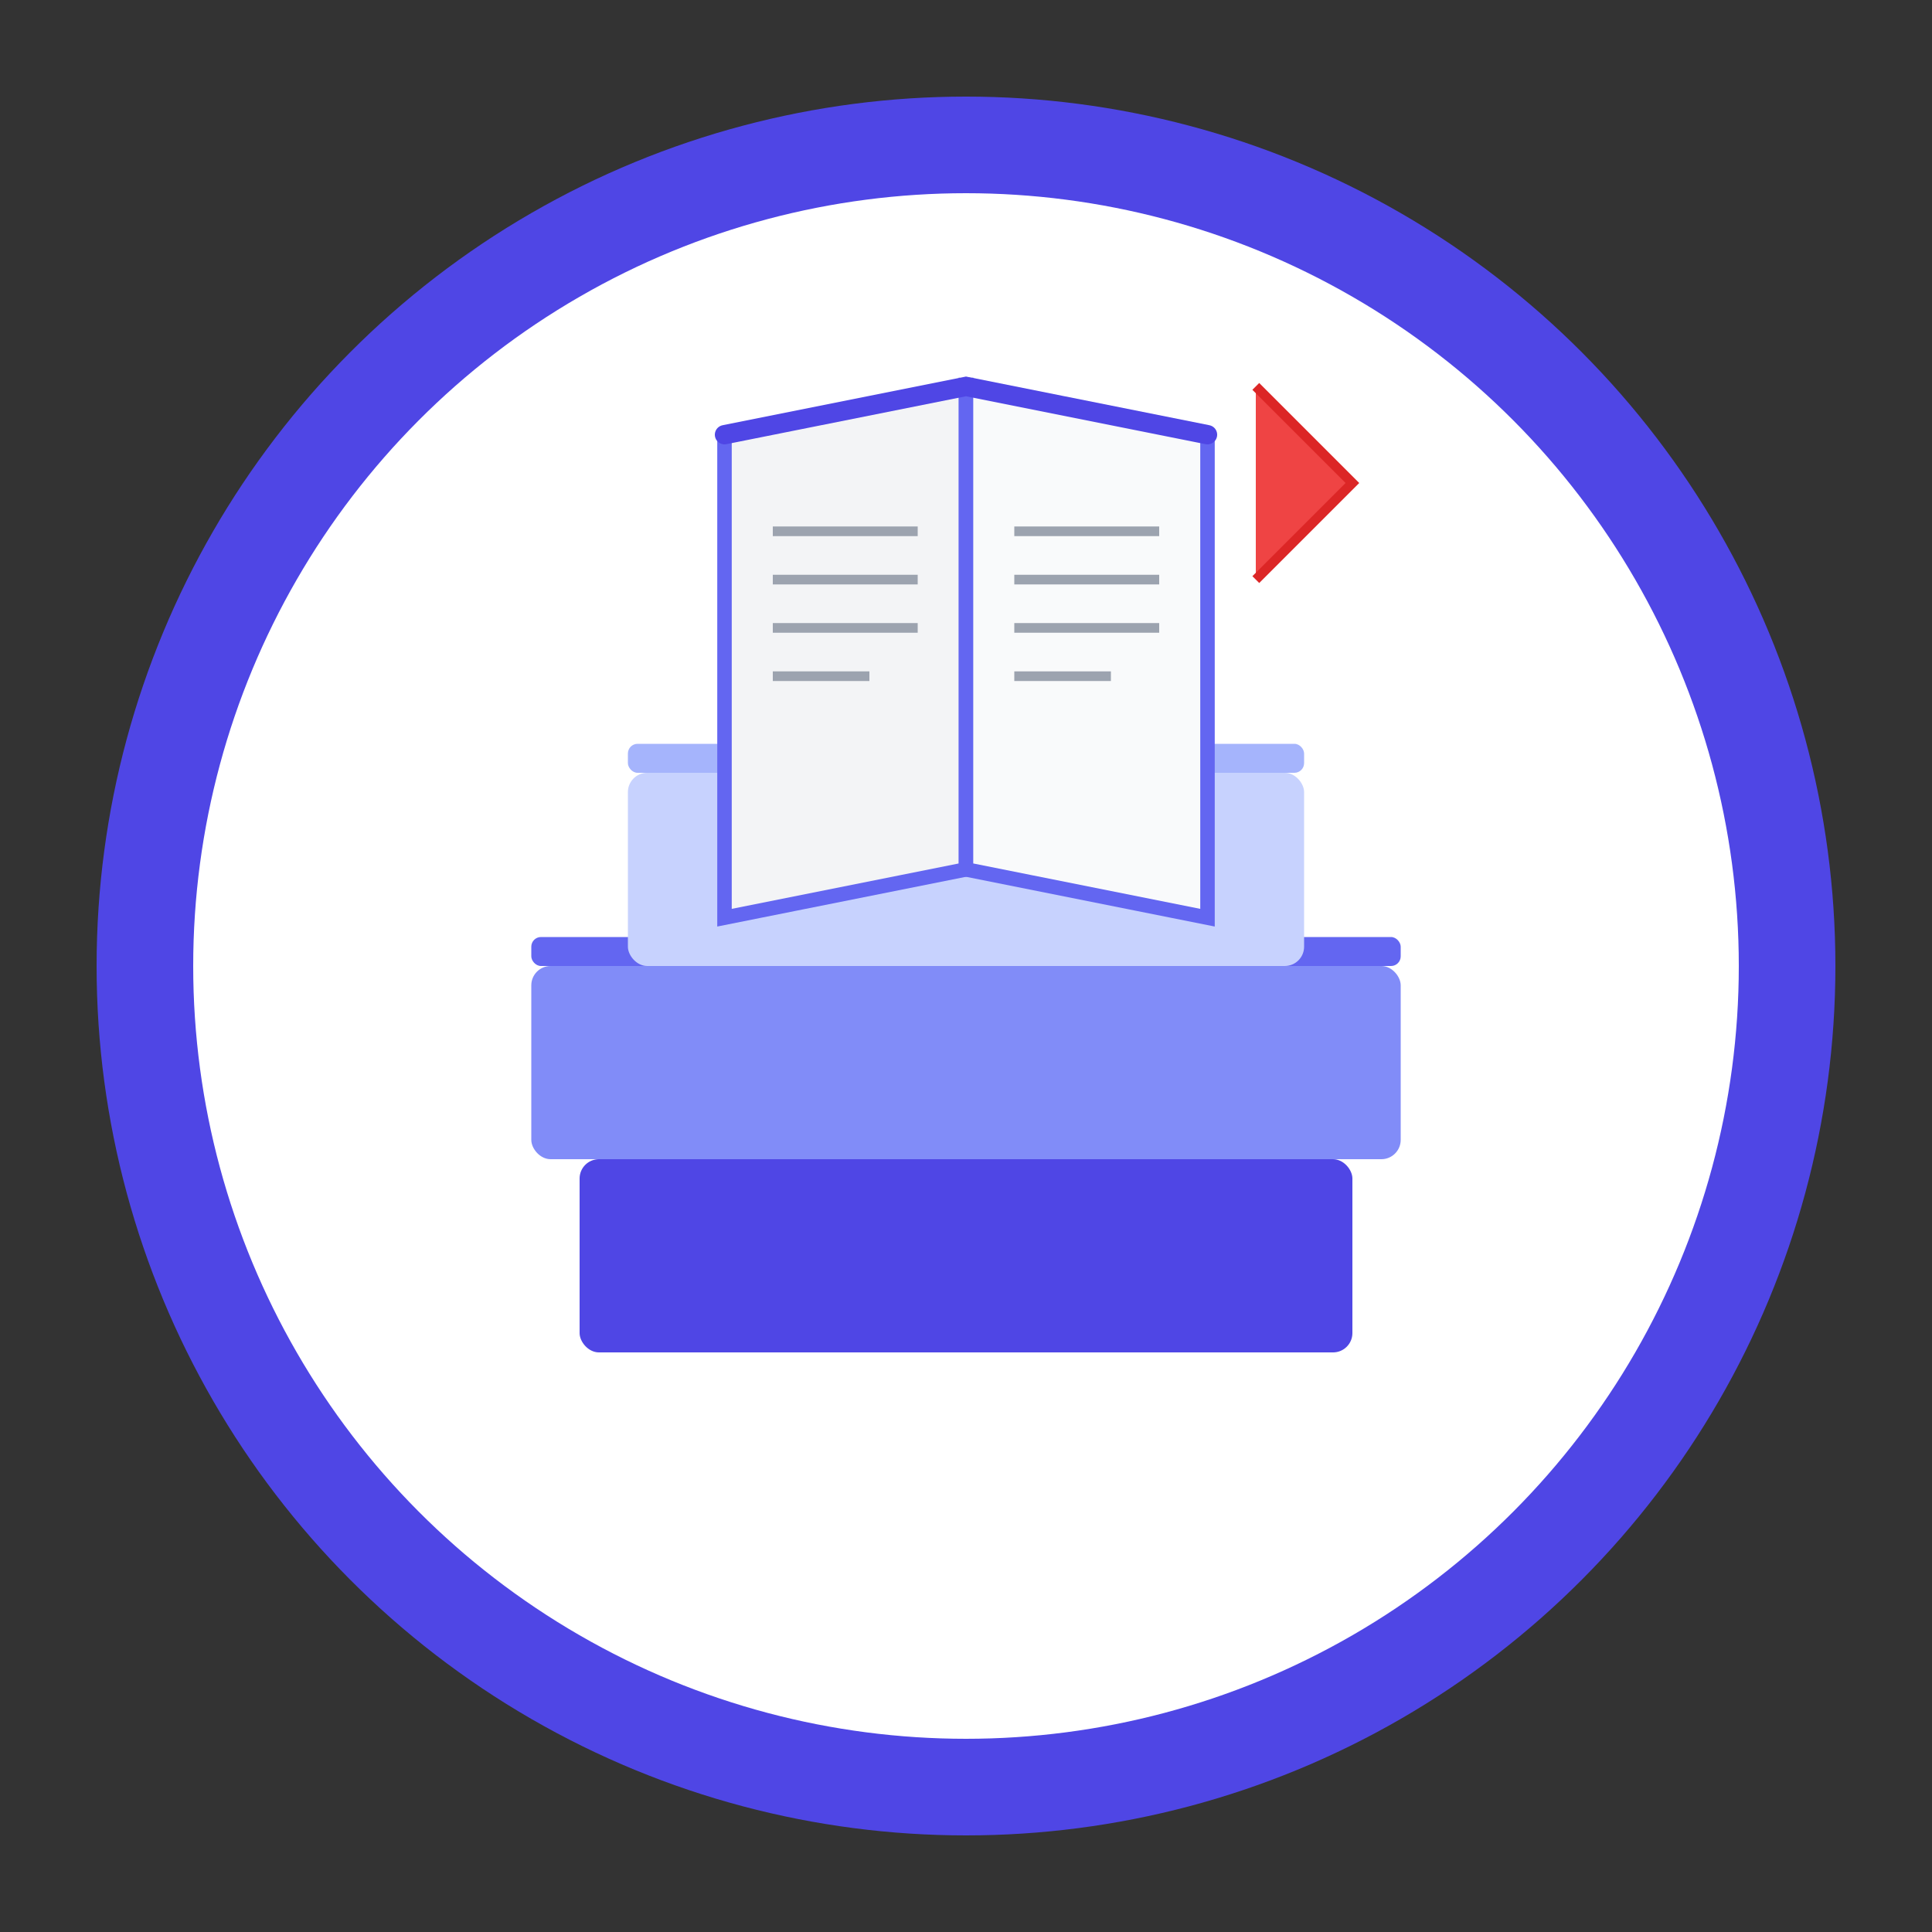 <svg xmlns="http://www.w3.org/2000/svg" viewBox="0 0 200 200">
  <rect x="0" y="0" width="200" height="200" fill="#333333" stroke="none"/>
  <!-- Background Circle -->
  <circle cx="100" cy="100" r="90" fill="#4F46E5" />
  <circle cx="100" cy="100" r="80" fill="white" />
  
  <!-- Books Stack -->
  <g transform="translate(50, 50)">
    <!-- Book 1 (Bottom) -->
    <rect x="10" y="70" width="80" height="20" rx="2" fill="#4F46E5" />
    <rect x="10" y="67" width="80" height="3" rx="1" fill="#3730A3" />
    
    <!-- Book 2 (Middle) -->
    <rect x="5" y="50" width="90" height="20" rx="2" fill="#818CF8" />
    <rect x="5" y="47" width="90" height="3" rx="1" fill="#6366F1" />
    
    <!-- Book 3 (Top) -->
    <rect x="15" y="30" width="70" height="20" rx="2" fill="#C7D2FE" />
    <rect x="15" y="27" width="70" height="3" rx="1" fill="#A5B4FC" />
    
    <!-- Open Book -->
    <g transform="translate(25, -20)">
      <!-- Left Page -->
      <path d="M0 15 L0 65 L25 60 L25 10 Z" fill="#F3F4F6" stroke="#6366F1" stroke-width="1.5" />
      
      <!-- Right Page -->
      <path d="M25 10 L25 60 L50 65 L50 15 Z" fill="#F9FAFB" stroke="#6366F1" stroke-width="1.5" />
      
      <!-- Book Spine -->
      <path d="M0 15 L25 10 L50 15" fill="none" stroke="#4F46E5" stroke-width="2" stroke-linecap="round" />
      
      <!-- Text Lines (left page) -->
      <line x1="5" y1="25" x2="20" y2="25" stroke="#9CA3AF" stroke-width="1" />
      <line x1="5" y1="30" x2="20" y2="30" stroke="#9CA3AF" stroke-width="1" />
      <line x1="5" y1="35" x2="20" y2="35" stroke="#9CA3AF" stroke-width="1" />
      <line x1="5" y1="40" x2="15" y2="40" stroke="#9CA3AF" stroke-width="1" />
      
      <!-- Text Lines (right page) -->
      <line x1="30" y1="25" x2="45" y2="25" stroke="#9CA3AF" stroke-width="1" />
      <line x1="30" y1="30" x2="45" y2="30" stroke="#9CA3AF" stroke-width="1" />
      <line x1="30" y1="35" x2="45" y2="35" stroke="#9CA3AF" stroke-width="1" />
      <line x1="30" y1="40" x2="40" y2="40" stroke="#9CA3AF" stroke-width="1" />
    </g>
  </g>
  
  <!-- Bookmark Ribbon -->
  <path d="M130 40 L140 50 L130 60" fill="#EF4444" stroke="#DC2626" stroke-width="1" />
</svg>